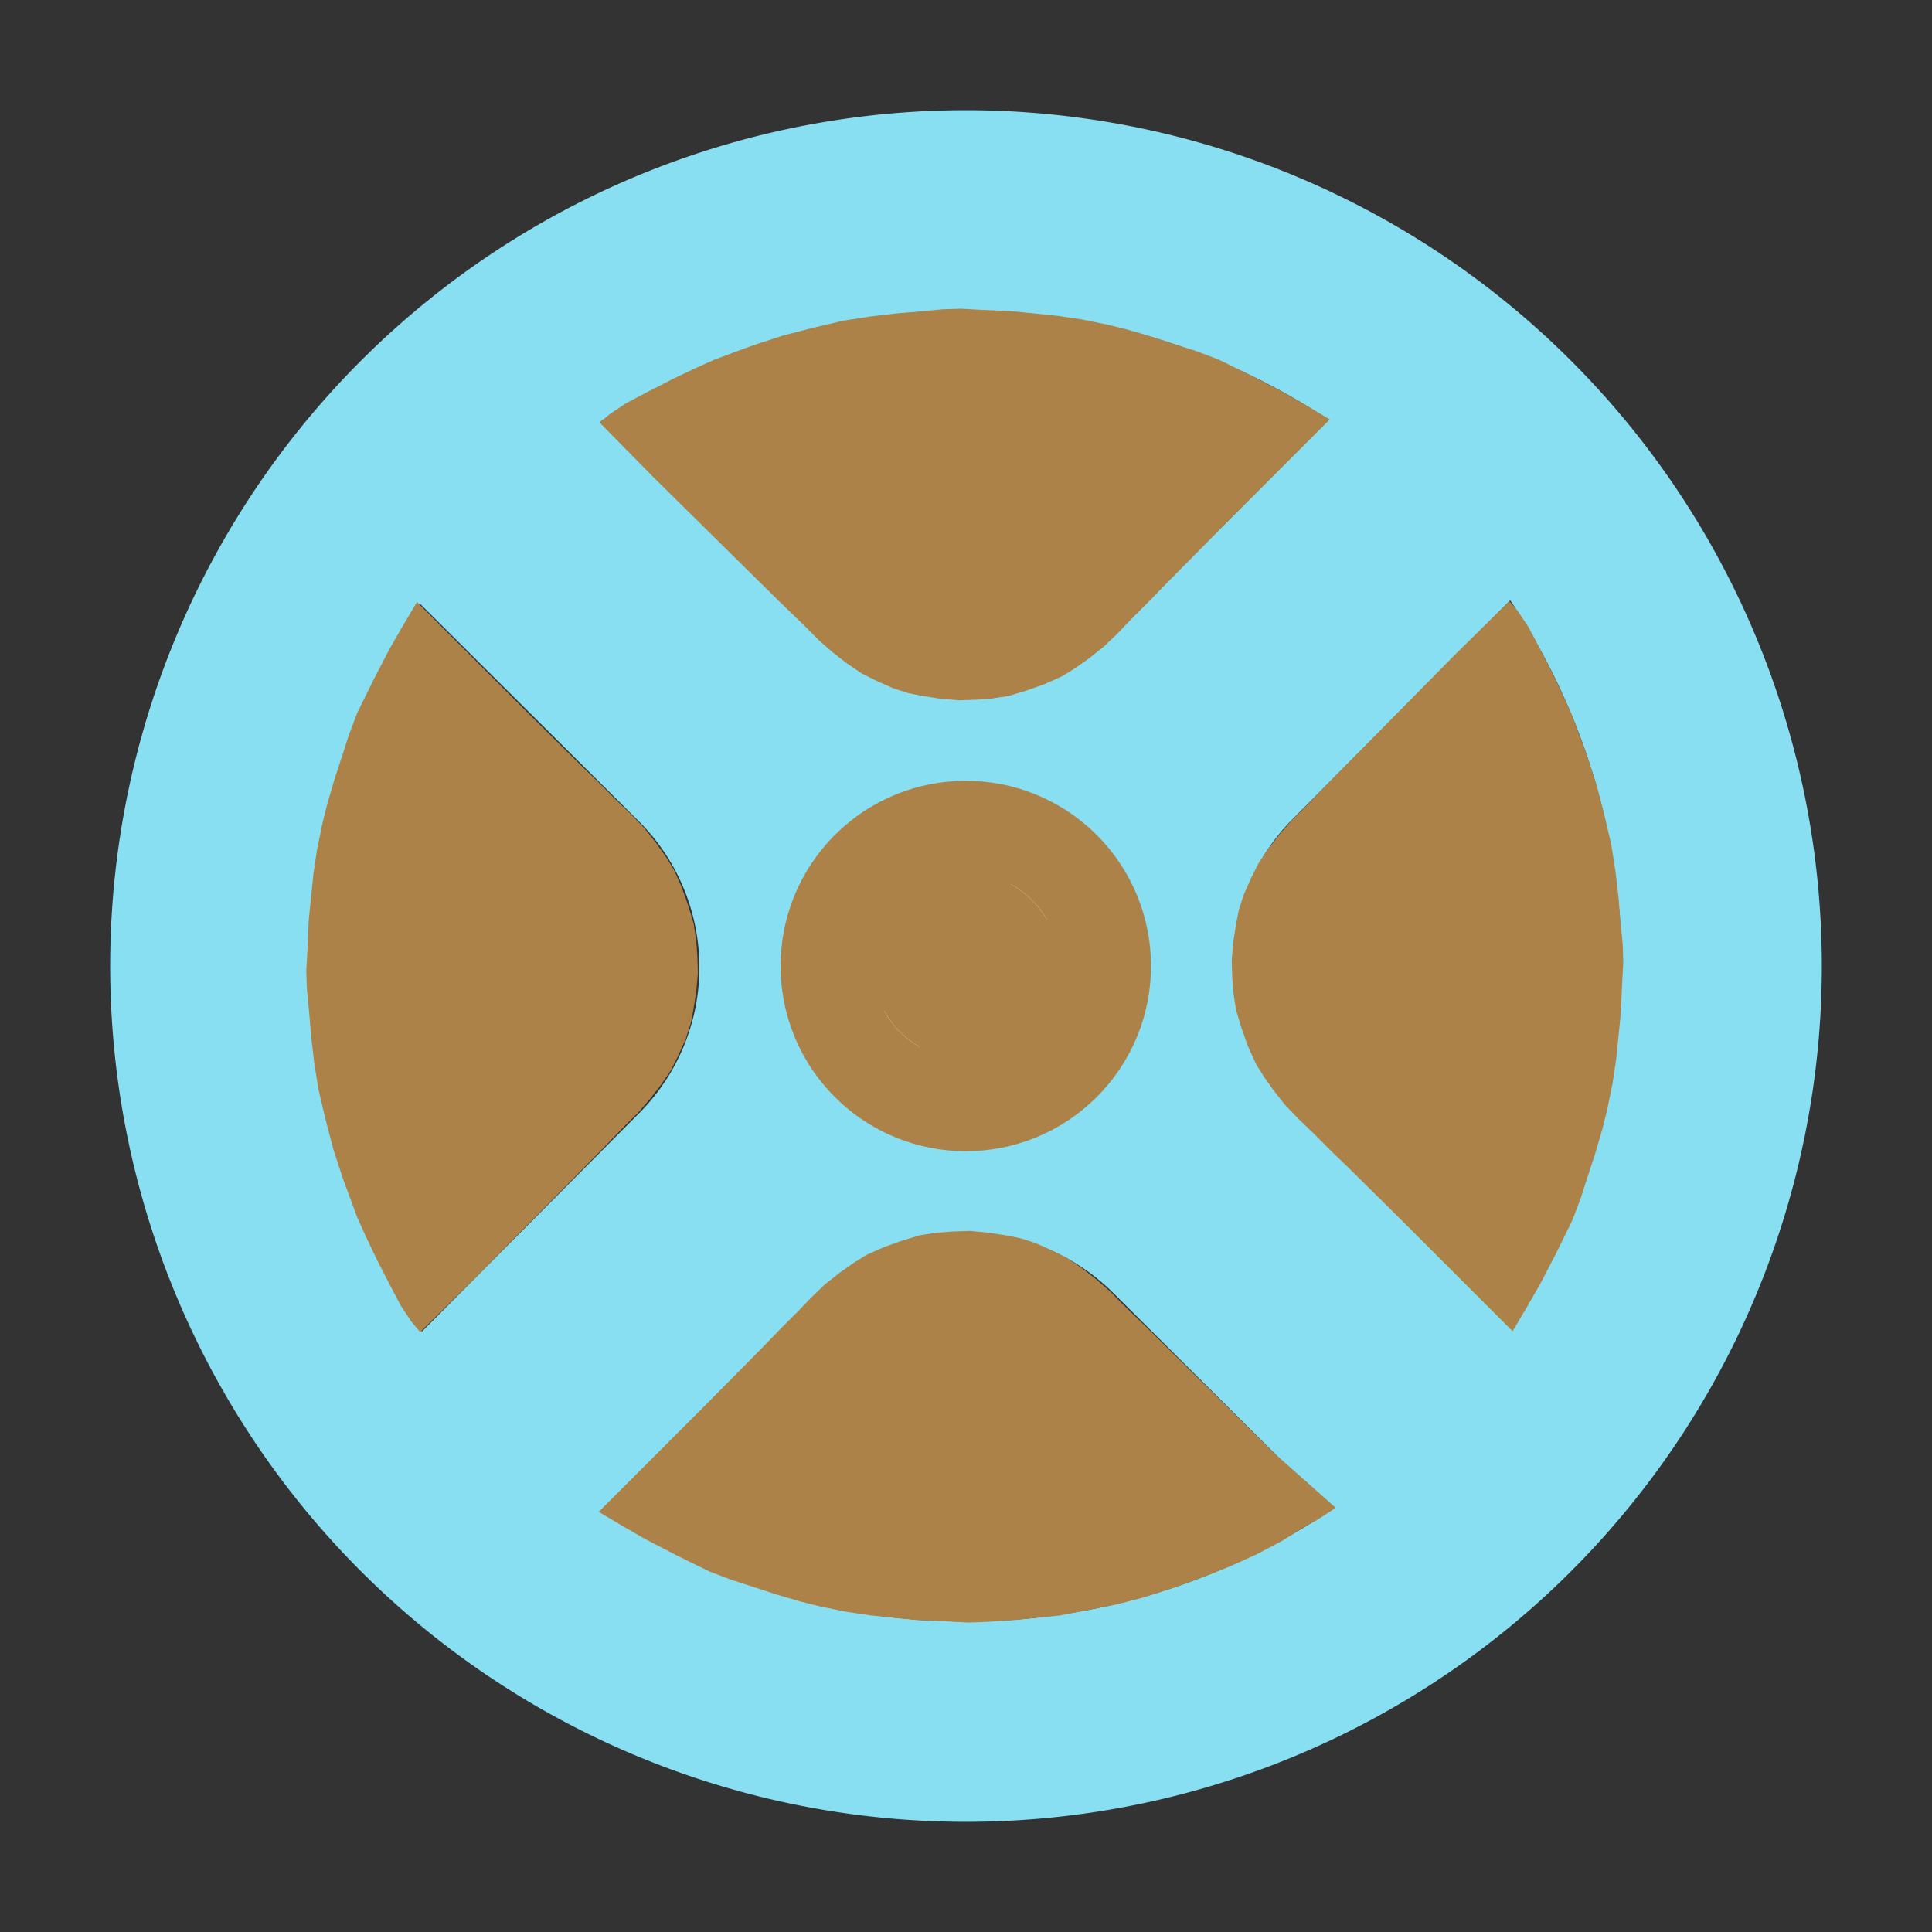 <?xml version="1.0" encoding="UTF-8"?>
<svg class="" width="512" height="512" enable-background="new 0 0 512 512" version="1.1" viewBox="0 0 128 128" xml:space="preserve" xmlns="http://www.w3.org/2000/svg"><rect x="0" y="0" width="128" height="128" fill="#333333" stroke="none"/><g><path class="" d="m104.99 34.808-12.033-11.965-19.344 19.457a13.682 13.682 0 0 1-19.35 0.056l-19.456-19.346-11.964 12.033 19.458 19.345a13.681 13.681 0 0 1 0.056 19.349l-19.347 19.456 12.033 11.965 19.344-19.458a13.683 13.683 0 0 1 19.35-0.056l19.456 19.345 11.964-12.034-19.456-19.342a13.682 13.682 0 0 1-0.056-19.35z" fill="#89dff2" data-original="#3c99e2"/><path class="" d="m63.837 7.3a56.7 56.7 0 1 0 56.863 56.537 56.7 56.7 0 0 0-56.863-56.537zm0.288 100.13a43.435 43.435 0 1 1 43.309-43.56 43.488 43.488 0 0 1-43.309 43.563z" fill="#89dff2" data-original="#5aaae7"/><circle class="" transform="rotate(-45)" cx="-.01" cy="90.5" r="12.271" fill="#ad8249" stroke-width="1.2" data-original="#cf3c3c"/></g><path class="" d="m70.18 63.98a6.18 6.18 0 0 1-6.16 6.2h-0.02a6.166 6.166 0 0 1-5.45-3.27 6.018 6.018 0 0 1-0.73-2.89 6.18 6.18 0 0 1 6.16-6.2 6.2 6.2 0 0 1 5.43 3.19 6.079 6.079 0 0 1 0.77 2.97z" fill="#f7f7f7" data-original="#f7f7f7"/><g fill="#ad8249"><path class="" d="m69.41 61.01-8.4 8.4a6.23 6.23 0 0 1-2.46-2.5l8.36-8.36a6.294 6.294 0 0 1 2.5 2.46z" stroke-width="1.2" data-original="#cf3c3c"/><g stroke="#ad8249"><g stroke-width=".125"><path d="m39.822 28.004 3.584 3.64 8.289 8.177 1.736 1.68 0.865 0.874 0.911 0.792 0.911 0.713 0.99 0.673 1.03 0.515 1.069 0.475 0.99 0.317 0.792 0.158 1.228 0.198 1.307 0.119 1.188-0.04 0.99-0.079 1.069-0.158 1.188-0.356 1.228-0.436 1.149-0.515 0.832-0.515 0.951-0.673 0.951-0.752 0.911-0.871 0.871-0.911 1.228-1.228 1.188-1.228 3.683-3.723 7.05-7.05-1.465-0.871-1.584-0.911-2.059-1.069-2.178-1.069-1.465-0.554-1.109-0.356-1.822-0.594-1.624-0.475-1.267-0.317-1.743-0.356-1.584-0.238-3.129-0.317-1.901-0.079-1.426-0.079-1.188 0.04-1.624 0.158-1.465 0.119-1.703 0.198-1.782 0.277-2.02 0.475-1.98 0.515-1.941 0.634-2.574 0.951-1.149 0.515-1.584 0.752-1.703 0.871-1.426 0.752-1.069 0.713z"/><path d="m27.843 88.163 3.64-3.584 8.177-8.289 1.68-1.736 0.874-0.865 0.792-0.911 0.713-0.911 0.673-0.99 0.515-1.03 0.475-1.069 0.317-0.99 0.158-0.792 0.198-1.228 0.119-1.307-0.04-1.188-0.079-0.99-0.158-1.069-0.356-1.188-0.436-1.228-0.515-1.149-0.515-0.832-0.673-0.951-0.752-0.951-0.871-0.911-0.911-0.871-1.228-1.228-1.228-1.188-3.723-3.683-7.05-7.05-0.871 1.465-0.911 1.584-1.069 2.059-1.069 2.178-0.554 1.465-0.356 1.109-0.594 1.822-0.475 1.624-0.317 1.267-0.356 1.743-0.238 1.584-0.317 3.129-0.079 1.901-0.079 1.426 0.04 1.188 0.158 1.624 0.119 1.465 0.198 1.703 0.277 1.782 0.475 2.02 0.515 1.98 0.634 1.941 0.951 2.574 0.515 1.149 0.752 1.584 0.871 1.703 0.752 1.426 0.713 1.069z"/><path d="m99.996 39.916-3.64 3.585-8.177 8.289-1.68 1.736-0.874 0.865-0.792 0.911-0.713 0.911-0.673 0.99-0.515 1.03-0.475 1.069-0.317 0.99-0.158 0.792-0.198 1.228-0.119 1.307 0.04 1.188 0.079 0.99 0.158 1.069 0.356 1.188 0.436 1.228 0.515 1.149 0.515 0.832 0.673 0.951 0.752 0.951 0.871 0.911 0.911 0.871 1.228 1.228 1.228 1.188 3.723 3.683 7.05 7.05 0.871-1.465 0.911-1.584 1.069-2.059 1.069-2.178 0.554-1.465 0.356-1.109 0.594-1.822 0.475-1.624 0.317-1.267 0.356-1.743 0.238-1.584 0.317-3.129 0.079-1.901 0.079-1.426-0.04-1.188-0.158-1.624-0.119-1.465-0.198-1.703-0.277-1.782-0.475-2.02-0.515-1.98-0.634-1.941-0.951-2.574-0.515-1.149-0.752-1.584-0.871-1.703-0.752-1.426-0.713-1.069z"/><path d="m88.395 99.89-4.033-3.584-8.289-8.177-1.736-1.68-0.865-0.874-0.911-0.792-0.911-0.713-0.99-0.673-1.03-0.515-1.069-0.475-0.99-0.317-0.792-0.158-1.228-0.198-1.307-0.119-1.188 0.04-0.99 0.079-1.069 0.158-1.188 0.356-1.228 0.436-1.149 0.515-0.832 0.515-0.951 0.673-0.951 0.752-0.911 0.871-0.871 0.911-1.228 1.228-1.188 1.228-3.683 3.723-7.05 7.05 1.465 0.871 1.584 0.911 2.059 1.069 2.178 1.069 1.465 0.554 1.109 0.356 1.822 0.594 1.624 0.475 1.267 0.317 1.743 0.356 1.584 0.238 3.129 0.317 1.901 0.079 1.426 0.079 1.188-0.04 1.988-0.13 1.353-0.147 1.507-0.142 1.726-0.333 1.88-0.363 1.924-0.487 2.305-0.746 2.182-0.81 1.345-0.543 1.724-0.78 1.647-0.871 1.37-0.864 0.985-0.545z"/></g><path d="m66.91 58.55-8.36 8.36-0.175-0.358-0.21-0.518-0.182-0.574-0.098-0.602-0.07-0.728 0.028-0.672 0.07-0.532 0.126-0.56 0.14-0.49 0.21-0.448 0.224-0.448 0.224-0.378 0.336-0.476 0.28-0.336 0.266-0.252 0.392-0.35 0.476-0.336 0.378-0.224 0.364-0.224 0.49-0.182 0.476-0.168 0.518-0.126 0.532-0.084 0.462-0.028 0.63 0.014 0.658 0.084 0.406 0.084 0.462 0.154 0.378 0.112 0.308 0.14z" stroke-width=".15"/><path d="m61.01 69.41 8.4-8.4 0.191 0.426 0.196 0.462 0.196 0.714 0.112 0.56 0.075 0.808-0.005 0.592-0.126 0.574-0.126 0.532-0.168 0.532-0.21 0.49-0.168 0.322-0.294 0.42-0.266 0.434-0.322 0.364-0.294 0.28-0.392 0.336-0.406 0.308-0.406 0.224-0.42 0.224-0.546 0.21-0.49 0.126-0.476 0.112-0.49 0.056-0.462 0.028-0.63-0.014-0.658-0.084-0.406-0.084-0.462-0.154-0.378-0.112-0.308-0.14z" stroke-width=".2"/></g></g></svg>
